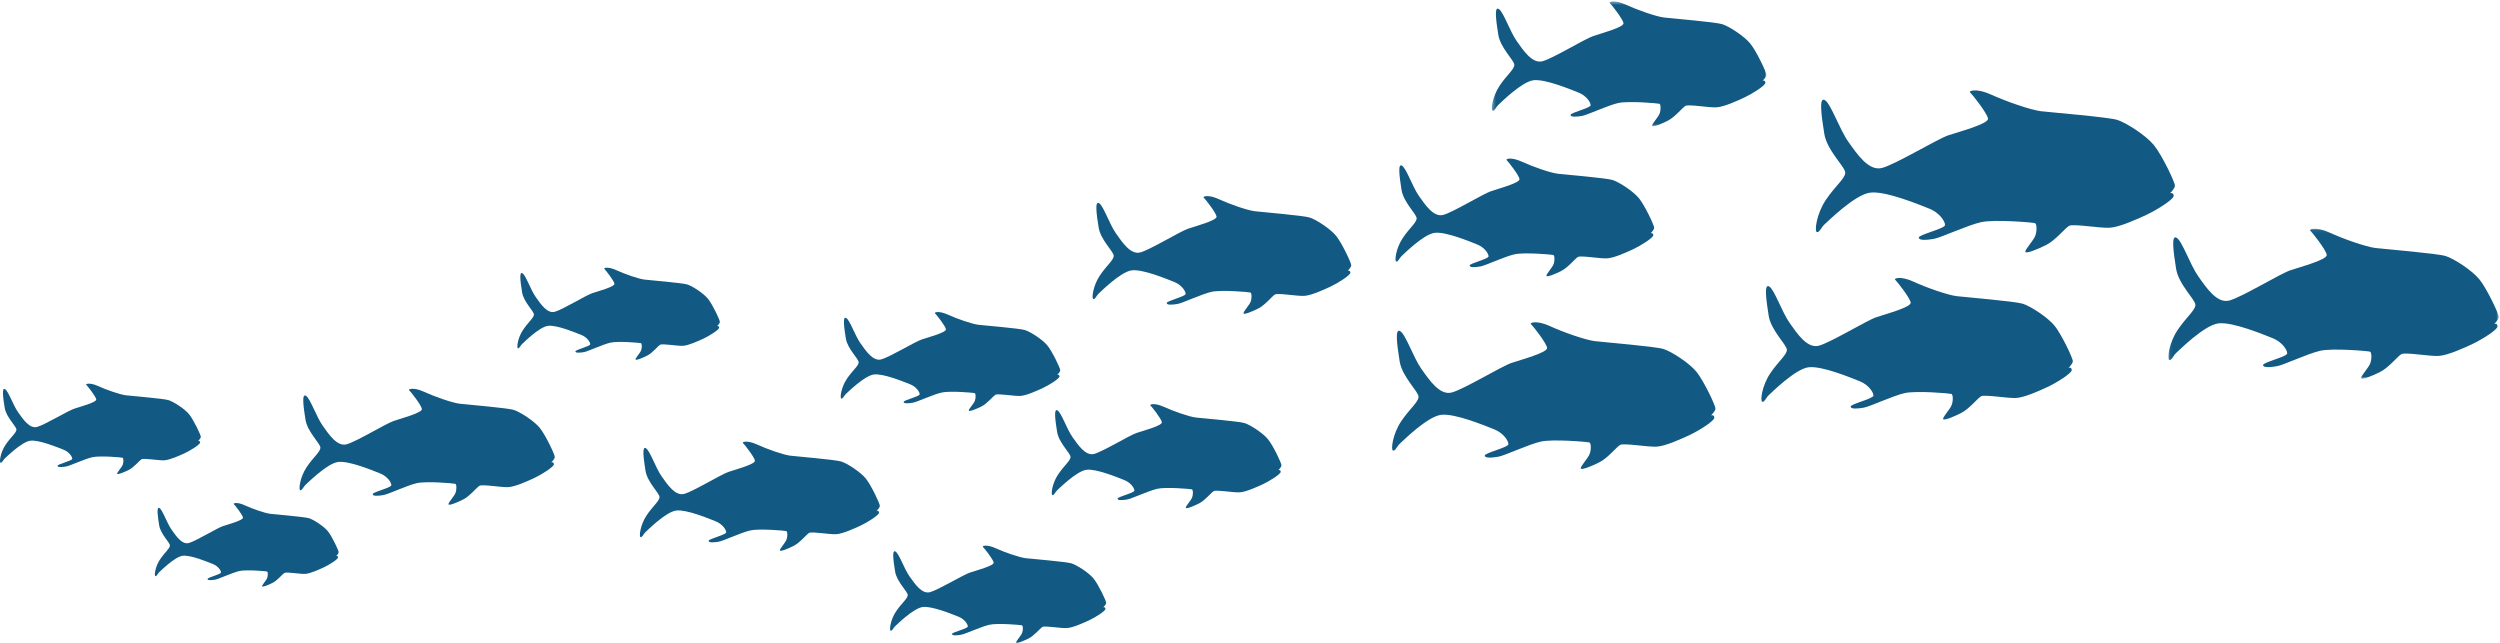 <?xml version="1.0" encoding="UTF-8"?>
<svg width="735px" height="189px" viewBox="0 0 735 189" version="1.1" xmlns="http://www.w3.org/2000/svg" xmlns:xlink="http://www.w3.org/1999/xlink">
    <!-- Generator: Sketch 52.5 (67469) - http://www.bohemiancoding.com/sketch -->
    <title>Page 1</title>
    <desc>Created with Sketch.</desc>
    <defs>
        <polygon id="path-1" points="0.064 0.063 97.206 0.063 97.206 44.163 0.064 44.163"></polygon>
        <polygon id="path-3" points="0.314 0.425 81.027 0.425 81.027 37.136 0.314 37.136"></polygon>
    </defs>
    <g id="Page-1" stroke="none" stroke-width="1" fill="none" fill-rule="evenodd">
        <g>
            <path d="M98.822,163.488 C98.822,163.488 99.334,163.3 99.38,163.86 C99.425,164.423 96.682,166.106 95.289,166.758 C93.893,167.415 91.243,168.629 89.756,168.724 C88.267,168.815 84.221,168.067 83.616,168.443 C83.011,168.815 81.572,170.639 80.176,171.341 C78.78,172.042 77.154,172.696 77.06,172.37 C76.967,172.042 78.269,170.684 78.55,169.938 C78.828,169.19 78.78,168.115 78.502,168.021 C78.223,167.929 72.409,167.415 70.365,167.881 C68.318,168.349 64.367,170.218 63.298,170.404 C62.229,170.59 61.018,170.684 61.018,170.218 C61.018,169.752 64.972,168.864 64.972,168.301 C64.972,167.741 64.134,166.432 62.599,165.826 C61.066,165.217 56.043,163.114 53.718,163.394 C51.392,163.674 47.207,167.881 46.789,168.255 C46.371,168.629 46.045,169.518 45.672,169.376 C45.302,169.238 45.627,166.62 47.022,164.517 C48.418,162.414 49.905,161.291 49.951,160.404 C49.999,159.513 47.207,157.084 46.789,154.418 C46.371,151.757 45.953,148.811 46.883,149.371 C47.813,149.933 49.069,153.766 50.417,155.683 C51.764,157.598 53.485,160.168 55.486,159.653 C57.484,159.139 63.809,155.261 65.484,154.698 C67.156,154.14 71.528,152.971 71.434,152.174 C71.34,151.38 69.015,148.436 68.736,148.202 C68.458,147.968 69.666,147.502 71.898,148.53 C74.132,149.557 77.851,150.866 79.431,151.054 C81.012,151.242 89.521,151.943 90.871,152.363 C92.218,152.783 95.195,154.698 96.403,156.195 C97.614,157.692 99.613,161.899 99.567,162.365 C99.519,162.834 98.822,163.488 98.822,163.488" id="Fill-1" fill="#125A84"></path>
            <path d="M58.227,129.669 C58.227,129.669 58.784,129.466 58.837,130.073 C58.888,130.681 55.889,132.5 54.365,133.208 C52.841,133.914 49.946,135.23 48.32,135.33 C46.695,135.431 42.273,134.622 41.612,135.026 C40.953,135.431 39.378,137.402 37.853,138.163 C36.329,138.919 34.55,139.628 34.449,139.276 C34.348,138.919 35.771,137.455 36.076,136.646 C36.379,135.837 36.329,134.675 36.024,134.574 C35.721,134.471 29.368,133.914 27.132,134.421 C24.898,134.926 20.58,136.95 19.411,137.151 C18.242,137.354 16.92,137.455 16.92,136.95 C16.92,136.443 21.241,135.483 21.241,134.876 C21.241,134.27 20.325,132.854 18.649,132.198 C16.973,131.538 11.486,129.265 8.944,129.568 C6.403,129.87 1.832,134.421 1.373,134.825 C0.918,135.23 0.562,136.192 0.156,136.038 C-0.25,135.888 0.103,133.057 1.627,130.782 C3.152,128.506 4.777,127.293 4.828,126.331 C4.878,125.372 1.832,122.742 1.373,119.859 C0.918,116.978 0.459,113.793 1.476,114.398 C2.491,115.006 3.864,119.15 5.338,121.225 C6.811,123.299 8.689,126.08 10.875,125.525 C13.058,124.967 19.969,120.77 21.799,120.163 C23.626,119.555 28.404,118.291 28.303,117.435 C28.199,116.573 25.66,113.389 25.355,113.137 C25.05,112.881 26.37,112.376 28.81,113.489 C31.248,114.602 35.314,116.018 37.041,116.219 C38.767,116.423 48.065,117.179 49.539,117.636 C51.013,118.09 54.264,120.163 55.584,121.78 C56.907,123.4 59.09,127.949 59.039,128.453 C58.989,128.961 58.227,129.669 58.227,129.669" id="Fill-3" fill="#125A84"></path>
            <path d="M608.154,108.136 C608.154,108.136 609.02,107.818 609.099,108.769 C609.179,109.719 604.529,112.57 602.166,113.679 C599.801,114.788 595.309,116.845 592.791,117.004 C590.267,117.163 583.413,115.895 582.388,116.528 C581.364,117.163 578.922,120.249 576.559,121.436 C574.193,122.624 571.438,123.733 571.28,123.18 C571.122,122.624 573.327,120.329 573.801,119.061 C574.272,117.795 574.193,115.974 573.722,115.815 C573.248,115.657 563.401,114.788 559.932,115.58 C556.465,116.371 549.769,119.537 547.956,119.852 C546.144,120.17 544.094,120.329 544.094,119.537 C544.094,118.746 550.793,117.24 550.793,116.292 C550.793,115.339 549.373,113.123 546.773,112.096 C544.173,111.066 535.665,107.501 531.724,107.977 C527.786,108.451 520.694,115.58 519.983,116.21 C519.275,116.845 518.724,118.349 518.094,118.111 C517.462,117.875 518.015,113.441 520.378,109.878 C522.741,106.315 525.262,104.414 525.344,102.908 C525.42,101.404 520.694,97.288 519.983,92.774 C519.275,88.261 518.566,83.274 520.141,84.224 C521.717,85.172 523.845,91.665 526.131,94.913 C528.415,98.159 531.331,102.513 534.719,101.642 C538.107,100.769 548.823,94.199 551.66,93.251 C554.494,92.301 561.902,90.32 561.744,88.973 C561.586,87.628 557.648,82.639 557.176,82.244 C556.702,81.847 558.751,81.055 562.532,82.797 C566.314,84.539 572.618,86.755 575.297,87.073 C577.976,87.39 592.396,88.576 594.68,89.291 C596.966,90.003 602.008,93.251 604.057,95.782 C606.104,98.318 609.495,105.444 609.413,106.235 C609.337,107.027 608.154,108.136 608.154,108.136" id="Fill-5" fill="#125A84"></path>
            <path d="M257.705,150.216 C257.705,150.216 258.371,149.97 258.434,150.704 C258.493,151.437 254.911,153.636 253.09,154.489 C251.269,155.345 247.808,156.931 245.865,157.054 C243.922,157.176 238.64,156.198 237.852,156.686 C237.063,157.176 235.182,159.558 233.359,160.474 C231.538,161.387 229.415,162.243 229.291,161.815 C229.172,161.387 230.871,159.618 231.234,158.642 C231.6,157.664 231.538,156.26 231.174,156.138 C230.811,156.015 223.221,155.345 220.551,155.955 C217.879,156.566 212.72,159.008 211.321,159.253 C209.926,159.496 208.348,159.618 208.348,159.008 C208.348,158.397 213.508,157.236 213.508,156.503 C213.508,155.773 212.416,154.064 210.411,153.27 C208.408,152.473 201.853,149.728 198.817,150.093 C195.78,150.461 190.317,155.955 189.772,156.443 C189.224,156.931 188.799,158.092 188.314,157.907 C187.829,157.724 188.252,154.306 190.075,151.559 C191.896,148.812 193.839,147.346 193.899,146.185 C193.961,145.026 190.317,141.851 189.772,138.371 C189.224,134.891 188.68,131.043 189.891,131.776 C191.108,132.511 192.745,137.516 194.506,140.02 C196.267,142.522 198.512,145.88 201.124,145.209 C203.733,144.539 211.991,139.47 214.175,138.739 C216.362,138.006 222.069,136.477 221.947,135.441 C221.825,134.403 218.79,130.555 218.424,130.25 C218.061,129.944 219.641,129.334 222.554,130.678 C225.467,132.021 230.324,133.732 232.388,133.975 C234.453,134.22 245.562,135.136 247.323,135.684 C249.084,136.234 252.97,138.739 254.548,140.691 C256.125,142.645 258.737,148.141 258.675,148.752 C258.615,149.362 257.705,150.216 257.705,150.216" id="Fill-7" fill="#125A84"></path>
            <g id="Group-11" transform="translate(637.434, 67.178)">
                <mask id="mask-2" fill="white">
                    <use xlink:href="#path-1"></use>
                </mask>
                <g id="Clip-10"></g>
                <path d="M95.866,28.061 C95.866,28.061 96.787,27.725 96.868,28.734 C96.952,29.74 92.022,32.763 89.513,33.937 C87.004,35.113 82.242,37.293 79.566,37.462 C76.889,37.627 69.618,36.287 68.532,36.957 C67.444,37.627 64.853,40.902 62.344,42.161 C59.837,43.419 56.912,44.595 56.747,44.007 C56.577,43.419 58.919,40.986 59.421,39.642 C59.924,38.302 59.837,36.369 59.338,36.203 C58.835,36.033 48.385,35.113 44.706,35.951 C41.03,36.789 33.926,40.146 32.003,40.482 C30.078,40.816 27.906,40.986 27.906,40.146 C27.906,39.308 35.012,37.714 35.012,36.708 C35.012,35.699 33.508,33.349 30.748,32.258 C27.99,31.168 18.963,27.391 14.782,27.896 C10.603,28.4 3.081,35.951 2.327,36.621 C1.574,37.293 0.988,38.888 0.321,38.636 C-0.349,38.384 0.237,33.685 2.743,29.91 C5.253,26.131 7.927,24.119 8.013,22.524 C8.094,20.93 3.081,16.567 2.327,11.784 C1.574,7.001 0.823,1.712 2.495,2.72 C4.167,3.726 6.422,10.608 8.848,14.049 C11.27,17.489 14.363,22.107 17.958,21.182 C21.553,20.258 32.922,13.295 35.931,12.286 C38.94,11.28 46.797,9.182 46.63,7.755 C46.464,6.329 42.283,1.042 41.784,0.622 C41.281,0.201 43.453,-0.637 47.467,1.21 C51.478,3.056 58.166,5.405 61.009,5.741 C63.849,6.077 79.149,7.335 81.57,8.091 C83.995,8.845 89.344,12.286 91.52,14.973 C93.692,17.657 97.287,25.211 97.206,26.049 C97.12,26.887 95.866,28.061 95.866,28.061" id="Fill-9" fill="#125A84" mask="url(#mask-2)"></path>
            </g>
            <path d="M310.821,110.204 C310.821,110.204 311.433,109.982 311.488,110.649 C311.543,111.313 308.267,113.303 306.6,114.077 C304.934,114.851 301.768,116.292 299.991,116.402 C298.214,116.514 293.381,115.628 292.66,116.07 C291.938,116.514 290.216,118.672 288.549,119.501 C286.885,120.33 284.94,121.104 284.829,120.717 C284.717,120.33 286.273,118.724 286.606,117.84 C286.94,116.956 286.885,115.683 286.549,115.573 C286.218,115.461 279.275,114.851 276.831,115.408 C274.388,115.96 269.665,118.172 268.387,118.395 C267.109,118.617 265.665,118.724 265.665,118.172 C265.665,117.62 270.387,116.569 270.387,115.905 C270.387,115.238 269.387,113.69 267.555,112.971 C265.723,112.252 259.722,109.762 256.948,110.094 C254.168,110.426 249.17,115.408 248.669,115.848 C248.17,116.292 247.782,117.343 247.338,117.176 C246.894,117.011 247.283,113.912 248.947,111.423 C250.614,108.933 252.391,107.605 252.449,106.553 C252.504,105.502 249.17,102.623 248.669,99.471 C248.17,96.318 247.671,92.832 248.782,93.493 C249.892,94.158 251.393,98.697 253.003,100.965 C254.614,103.232 256.667,106.276 259.058,105.669 C261.444,105.06 268.999,100.465 270.999,99.801 C272.999,99.137 278.22,97.753 278.107,96.815 C277.997,95.873 275.22,92.387 274.886,92.11 C274.553,91.835 275.997,91.281 278.664,92.497 C281.33,93.716 285.772,95.264 287.662,95.486 C289.549,95.708 299.713,96.537 301.324,97.034 C302.934,97.534 306.49,99.801 307.934,101.574 C309.378,103.344 311.766,108.324 311.711,108.876 C311.656,109.43 310.821,110.204 310.821,110.204" id="Fill-12" fill="#125A84"></path>
            <path d="M375.826,138.231 C375.826,138.231 376.465,137.997 376.525,138.694 C376.582,139.394 373.152,141.487 371.41,142.304 C369.665,143.118 366.352,144.63 364.492,144.747 C362.631,144.865 357.574,143.933 356.82,144.397 C356.064,144.865 354.261,147.134 352.519,148.006 C350.774,148.881 348.74,149.695 348.623,149.287 C348.508,148.881 350.135,147.191 350.483,146.261 C350.831,145.329 350.774,143.99 350.425,143.875 C350.077,143.757 342.811,143.118 340.253,143.7 C337.696,144.284 332.756,146.607 331.419,146.843 C330.082,147.076 328.57,147.191 328.57,146.607 C328.57,146.026 333.512,144.92 333.512,144.224 C333.512,143.524 332.466,141.895 330.546,141.141 C328.628,140.384 322.351,137.764 319.444,138.113 C316.539,138.464 311.306,143.7 310.783,144.166 C310.262,144.63 309.854,145.737 309.389,145.562 C308.923,145.389 309.331,142.128 311.074,139.509 C312.819,136.892 314.679,135.493 314.737,134.388 C314.794,133.283 311.306,130.26 310.783,126.941 C310.262,123.625 309.737,119.958 310.901,120.657 C312.063,121.357 313.632,126.127 315.318,128.513 C317.003,130.897 319.153,134.097 321.655,133.461 C324.153,132.819 332.058,127.989 334.151,127.29 C336.244,126.593 341.707,125.139 341.59,124.149 C341.474,123.161 338.568,119.492 338.22,119.201 C337.869,118.91 339.381,118.329 342.171,119.61 C344.962,120.89 349.612,122.52 351.587,122.753 C353.565,122.983 364.201,123.858 365.886,124.38 C367.574,124.903 371.292,127.29 372.804,129.154 C374.316,131.014 376.815,136.253 376.755,136.834 C376.698,137.416 375.826,138.231 375.826,138.231" id="Fill-14" fill="#125A84"></path>
            <path d="M162.076,135.948 C162.076,135.948 162.786,135.69 162.851,136.466 C162.916,137.244 159.106,139.579 157.167,140.488 C155.228,141.396 151.548,143.083 149.482,143.213 C147.417,143.341 141.798,142.305 140.958,142.825 C140.118,143.341 138.115,145.871 136.179,146.845 C134.24,147.819 131.98,148.727 131.851,148.272 C131.723,147.819 133.53,145.939 133.919,144.9 C134.305,143.862 134.24,142.37 133.854,142.24 C133.465,142.11 125.392,141.396 122.551,142.045 C119.711,142.693 114.221,145.288 112.736,145.546 C111.249,145.809 109.569,145.939 109.569,145.288 C109.569,144.638 115.059,143.408 115.059,142.628 C115.059,141.849 113.897,140.032 111.767,139.191 C109.634,138.348 102.659,135.427 99.43,135.817 C96.201,136.205 90.39,142.045 89.807,142.563 C89.226,143.083 88.775,144.317 88.257,144.122 C87.741,143.927 88.195,140.295 90.131,137.374 C92.067,134.456 94.135,132.897 94.2,131.668 C94.265,130.434 90.39,127.06 89.807,123.361 C89.226,119.664 88.646,115.579 89.936,116.355 C91.23,117.134 92.971,122.452 94.845,125.113 C96.719,127.773 99.106,131.342 101.885,130.629 C104.663,129.913 113.444,124.53 115.771,123.751 C118.094,122.973 124.166,121.351 124.036,120.247 C123.907,119.146 120.68,115.059 120.291,114.734 C119.903,114.408 121.582,113.762 124.682,115.189 C127.784,116.618 132.949,118.43 135.145,118.693 C137.34,118.951 149.158,119.924 151.032,120.508 C152.906,121.093 157.037,123.751 158.717,125.829 C160.396,127.903 163.175,133.743 163.11,134.391 C163.045,135.039 162.076,135.948 162.076,135.948" id="Fill-16" fill="#125A84"></path>
            <g id="Group-20" transform="translate(438.298, 0)">
                <mask id="mask-4" fill="white">
                    <use xlink:href="#path-3"></use>
                </mask>
                <g id="Clip-19"></g>
                <path d="M79.915,23.734 C79.915,23.734 80.678,23.454 80.748,24.291 C80.817,25.131 76.72,27.645 74.636,28.622 C72.554,29.602 68.594,31.418 66.372,31.556 C64.149,31.698 58.107,30.579 57.202,31.138 C56.3,31.698 54.146,34.422 52.064,35.469 C49.98,36.519 47.548,37.496 47.411,37.006 C47.272,36.519 49.217,34.492 49.632,33.373 C50.049,32.255 49.98,30.649 49.562,30.511 C49.145,30.369 40.464,29.602 37.408,30.301 C34.352,30.998 28.447,33.792 26.849,34.072 C25.254,34.35 23.448,34.492 23.448,33.792 C23.448,33.095 29.351,31.766 29.351,30.929 C29.351,30.091 28.101,28.135 25.808,27.225 C23.517,26.318 16.014,23.174 12.543,23.592 C9.07,24.012 2.819,30.301 2.193,30.859 C1.569,31.418 1.083,32.743 0.526,32.535 C-0.028,32.328 0.459,28.412 2.541,25.271 C4.625,22.127 6.849,20.45 6.916,19.124 C6.986,17.794 2.819,14.161 2.193,10.18 C1.569,6.197 0.943,1.796 2.332,2.636 C3.721,3.475 5.597,9.203 7.612,12.067 C9.627,14.933 12.196,18.771 15.182,18.004 C18.168,17.237 27.614,11.437 30.116,10.6 C32.616,9.76 39.145,8.013 39.006,6.826 C38.867,5.639 35.393,1.239 34.978,0.889 C34.561,0.541 36.367,-0.158 39.699,1.376 C43.036,2.915 48.591,4.872 50.951,5.15 C53.314,5.429 66.025,6.479 68.037,7.106 C70.052,7.736 74.497,10.6 76.303,12.834 C78.109,15.07 81.096,21.358 81.026,22.057 C80.957,22.755 79.915,23.734 79.915,23.734" id="Fill-18" fill="#125A84" mask="url(#mask-4)"></path>
            </g>
            <path d="M396.222,79.614 C396.222,79.614 396.942,79.352 397.009,80.143 C397.073,80.932 393.211,83.301 391.248,84.222 C389.285,85.146 385.555,86.856 383.46,86.986 C381.366,87.118 375.673,86.067 374.821,86.591 C373.97,87.118 371.942,89.684 369.979,90.675 C368.016,91.661 365.725,92.585 365.594,92.12 C365.462,91.661 367.296,89.752 367.689,88.698 C368.081,87.647 368.016,86.132 367.624,86 C367.229,85.87 359.049,85.146 356.17,85.802 C353.289,86.461 347.727,89.093 346.223,89.357 C344.717,89.619 343.017,89.752 343.017,89.093 C343.017,88.436 348.579,87.183 348.579,86.394 C348.579,85.605 347.402,83.763 345.241,82.907 C343.081,82.051 336.013,79.088 332.742,79.482 C329.469,79.879 323.579,85.802 322.991,86.329 C322.401,86.856 321.944,88.106 321.418,87.909 C320.897,87.712 321.353,84.025 323.316,81.064 C325.282,78.101 327.374,76.521 327.439,75.271 C327.506,74.02 323.579,70.598 322.991,66.843 C322.401,63.094 321.812,58.945 323.12,59.734 C324.431,60.525 326.195,65.925 328.094,68.623 C329.992,71.322 332.412,74.944 335.229,74.217 C338.041,73.493 346.943,68.031 349.298,67.238 C351.654,66.449 357.806,64.804 357.674,63.686 C357.545,62.567 354.272,58.418 353.88,58.091 C353.485,57.762 355.188,57.103 358.33,58.551 C361.472,60.001 366.706,61.841 368.932,62.105 C371.158,62.37 383.133,63.356 385.031,63.948 C386.93,64.539 391.117,67.238 392.819,69.345 C394.522,71.451 397.334,77.378 397.269,78.037 C397.205,78.693 396.222,79.614 396.222,79.614" id="Fill-21" fill="#125A84"></path>
            <path d="M485.285,68.586 C485.285,68.586 486.004,68.324 486.069,69.113 C486.134,69.902 482.274,72.271 480.309,73.192 C478.348,74.115 474.618,75.828 472.523,75.958 C470.428,76.09 464.735,75.036 463.883,75.561 C463.032,76.09 461.004,78.656 459.039,79.644 C457.078,80.633 454.787,81.554 454.656,81.092 C454.524,80.633 456.356,78.723 456.748,77.667 C457.143,76.616 457.078,75.101 456.684,74.969 C456.291,74.839 448.111,74.115 445.232,74.772 C442.351,75.431 436.789,78.062 435.282,78.329 C433.778,78.591 432.076,78.723 432.076,78.062 C432.076,77.405 437.64,76.155 437.64,75.363 C437.64,74.575 436.461,72.732 434.302,71.876 C432.143,71.022 425.074,68.057 421.801,68.454 C418.53,68.848 412.64,74.772 412.049,75.299 C411.461,75.828 411.002,77.076 410.478,76.879 C409.957,76.681 410.414,72.995 412.377,70.034 C414.34,67.071 416.435,65.491 416.499,64.24 C416.566,62.99 412.64,59.567 412.049,55.813 C411.461,52.064 410.871,47.915 412.181,48.706 C413.489,49.498 415.256,54.894 417.155,57.593 C419.053,60.291 421.473,63.913 424.288,63.187 C427.102,62.463 436.004,57.001 438.36,56.21 C440.715,55.419 446.868,53.776 446.736,52.655 C446.605,51.537 443.334,47.391 442.941,47.061 C442.547,46.732 444.249,46.075 447.391,47.521 C450.531,48.971 455.768,50.813 457.992,51.078 C460.218,51.34 472.195,52.326 474.092,52.917 C475.99,53.512 480.179,56.21 481.882,58.317 C483.582,60.421 486.397,66.347 486.33,67.006 C486.265,67.663 485.285,68.586 485.285,68.586" id="Fill-23" fill="#125A84"></path>
            <path d="M637.982,56.809 C637.982,56.809 638.982,56.447 639.071,57.534 C639.162,58.623 633.802,61.883 631.076,63.152 C628.35,64.423 623.172,66.778 620.267,66.96 C617.359,67.139 609.455,65.691 608.274,66.416 C607.091,67.139 604.277,70.675 601.551,72.034 C598.825,73.394 595.646,74.662 595.464,74.028 C595.284,73.394 597.827,70.766 598.372,69.318 C598.917,67.865 598.825,65.782 598.281,65.6 C597.736,65.421 586.38,64.423 582.382,65.33 C578.385,66.235 570.661,69.858 568.573,70.222 C566.483,70.584 564.12,70.766 564.12,69.858 C564.12,68.954 571.844,67.23 571.844,66.144 C571.844,65.054 570.207,62.52 567.21,61.342 C564.211,60.162 554.402,56.083 549.858,56.629 C545.316,57.17 537.138,65.33 536.323,66.053 C535.504,66.778 534.869,68.501 534.142,68.228 C533.415,67.956 534.05,62.881 536.776,58.802 C539.502,54.726 542.408,52.55 542.501,50.827 C542.59,49.106 537.138,44.393 536.323,39.227 C535.504,34.062 534.686,28.351 536.505,29.438 C538.321,30.529 540.774,37.959 543.408,41.674 C546.043,45.389 549.404,50.375 553.311,49.379 C557.217,48.381 569.572,40.858 572.844,39.771 C576.112,38.684 584.652,36.417 584.472,34.878 C584.29,33.334 579.748,27.628 579.203,27.173 C578.656,26.721 581.019,25.814 585.381,27.808 C589.741,29.801 597.009,32.339 600.097,32.703 C603.188,33.064 619.811,34.424 622.445,35.24 C625.082,36.056 630.894,39.771 633.257,42.672 C635.618,45.573 639.527,53.728 639.433,54.635 C639.345,55.54 637.982,56.809 637.982,56.809" id="Fill-25" fill="#125A84"></path>
            <path d="M503.032,122.124 C503.032,122.124 503.932,121.795 504.016,122.781 C504.097,123.767 499.27,126.72 496.814,127.868 C494.361,129.017 489.697,131.15 487.081,131.314 C484.462,131.48 477.345,130.167 476.283,130.821 C475.218,131.48 472.683,134.679 470.228,135.907 C467.774,137.139 464.911,138.288 464.748,137.711 C464.585,137.139 466.875,134.76 467.364,133.447 C467.856,132.134 467.774,130.248 467.283,130.085 C466.794,129.919 456.568,129.017 452.969,129.837 C449.37,130.657 442.415,133.94 440.533,134.267 C438.65,134.597 436.526,134.76 436.526,133.94 C436.526,133.118 443.478,131.562 443.478,130.576 C443.478,129.59 442.005,127.293 439.305,126.227 C436.607,125.162 427.771,121.47 423.682,121.961 C419.591,122.454 412.229,129.837 411.493,130.491 C410.757,131.15 410.184,132.709 409.529,132.464 C408.874,132.216 409.447,127.622 411.901,123.931 C414.356,120.239 416.972,118.267 417.054,116.711 C417.138,115.152 412.229,110.883 411.493,106.208 C410.757,101.53 410.018,96.362 411.656,97.348 C413.291,98.332 415.5,105.058 417.872,108.425 C420.246,111.788 423.272,116.299 426.79,115.398 C430.308,114.496 441.435,107.685 444.379,106.701 C447.324,105.717 455.012,103.663 454.849,102.271 C454.686,100.876 450.595,95.708 450.103,95.296 C449.614,94.888 451.741,94.065 455.667,95.871 C459.595,97.675 466.139,99.972 468.918,100.301 C471.702,100.628 486.671,101.86 489.045,102.598 C491.416,103.336 496.651,106.701 498.778,109.327 C500.905,111.954 504.423,119.337 504.342,120.157 C504.26,120.975 503.032,122.124 503.032,122.124" id="Fill-27" fill="#125A84"></path>
            <path d="M210.824,95.897 C210.824,95.897 211.387,95.69 211.437,96.309 C211.49,96.928 208.466,98.781 206.93,99.504 C205.391,100.224 202.473,101.564 200.833,101.667 C199.192,101.771 194.735,100.947 194.069,101.359 C193.403,101.771 191.814,103.778 190.278,104.551 C188.739,105.325 186.947,106.045 186.844,105.684 C186.743,105.325 188.176,103.831 188.483,103.005 C188.792,102.181 188.739,100.998 188.433,100.894 C188.126,100.79 181.721,100.224 179.466,100.74 C177.213,101.255 172.857,103.315 171.678,103.52 C170.499,103.727 169.169,103.831 169.169,103.315 C169.169,102.8 173.523,101.822 173.523,101.202 C173.523,100.583 172.6,99.142 170.911,98.472 C169.219,97.803 163.686,95.485 161.124,95.793 C158.56,96.104 153.95,100.74 153.49,101.152 C153.027,101.564 152.668,102.542 152.261,102.388 C151.851,102.234 152.208,99.35 153.746,97.032 C155.282,94.711 156.921,93.475 156.974,92.497 C157.024,91.519 153.95,88.837 153.49,85.903 C153.027,82.966 152.567,79.72 153.593,80.339 C154.616,80.956 156.001,85.182 157.487,87.293 C158.973,89.406 160.868,92.237 163.07,91.673 C165.275,91.107 172.241,86.828 174.086,86.211 C175.931,85.594 180.748,84.305 180.645,83.428 C180.542,82.554 177.98,79.308 177.673,79.05 C177.367,78.793 178.699,78.279 181.157,79.412 C183.616,80.544 187.716,81.987 189.456,82.195 C191.2,82.399 200.577,83.173 202.063,83.635 C203.548,84.1 206.827,86.211 208.159,87.859 C209.491,89.51 211.693,94.145 211.643,94.658 C211.59,95.174 210.824,95.897 210.824,95.897" id="Fill-29" fill="#125A84"></path>
            <path d="M324.347,178.568 C324.347,178.568 324.947,178.349 325.002,179.004 C325.058,179.656 321.831,181.613 320.191,182.375 C318.549,183.136 315.433,184.55 313.683,184.66 C311.934,184.767 307.178,183.895 306.464,184.331 C305.753,184.767 304.059,186.887 302.419,187.704 C300.78,188.52 298.865,189.28 298.757,188.899 C298.647,188.52 300.176,186.942 300.507,186.071 C300.835,185.202 300.78,183.953 300.452,183.843 C300.121,183.734 293.288,183.136 290.882,183.679 C288.477,184.224 283.828,186.397 282.569,186.616 C281.313,186.833 279.891,186.942 279.891,186.397 C279.891,185.854 284.539,184.821 284.539,184.169 C284.539,183.515 283.555,181.991 281.751,181.287 C279.946,180.58 274.039,178.13 271.305,178.459 C268.572,178.785 263.651,183.679 263.16,184.114 C262.667,184.55 262.284,185.581 261.846,185.419 C261.408,185.257 261.791,182.21 263.433,179.763 C265.072,177.319 266.822,176.012 266.877,174.979 C266.932,173.946 263.651,171.118 263.16,168.017 C262.667,164.92 262.174,161.492 263.268,162.147 C264.361,162.799 265.838,167.257 267.423,169.488 C269.01,171.716 271.032,174.708 273.383,174.108 C275.736,173.51 283.172,168.997 285.14,168.345 C287.107,167.693 292.249,166.331 292.139,165.408 C292.031,164.484 289.295,161.059 288.967,160.785 C288.639,160.514 290.061,159.971 292.684,161.166 C295.31,162.361 299.686,163.887 301.545,164.104 C303.403,164.323 313.41,165.137 314.995,165.627 C316.582,166.117 320.081,168.345 321.503,170.085 C322.925,171.825 325.275,176.719 325.22,177.262 C325.165,177.807 324.347,178.568 324.347,178.568" id="Fill-31" fill="#125A84"></path>
        </g>
    </g>
</svg>